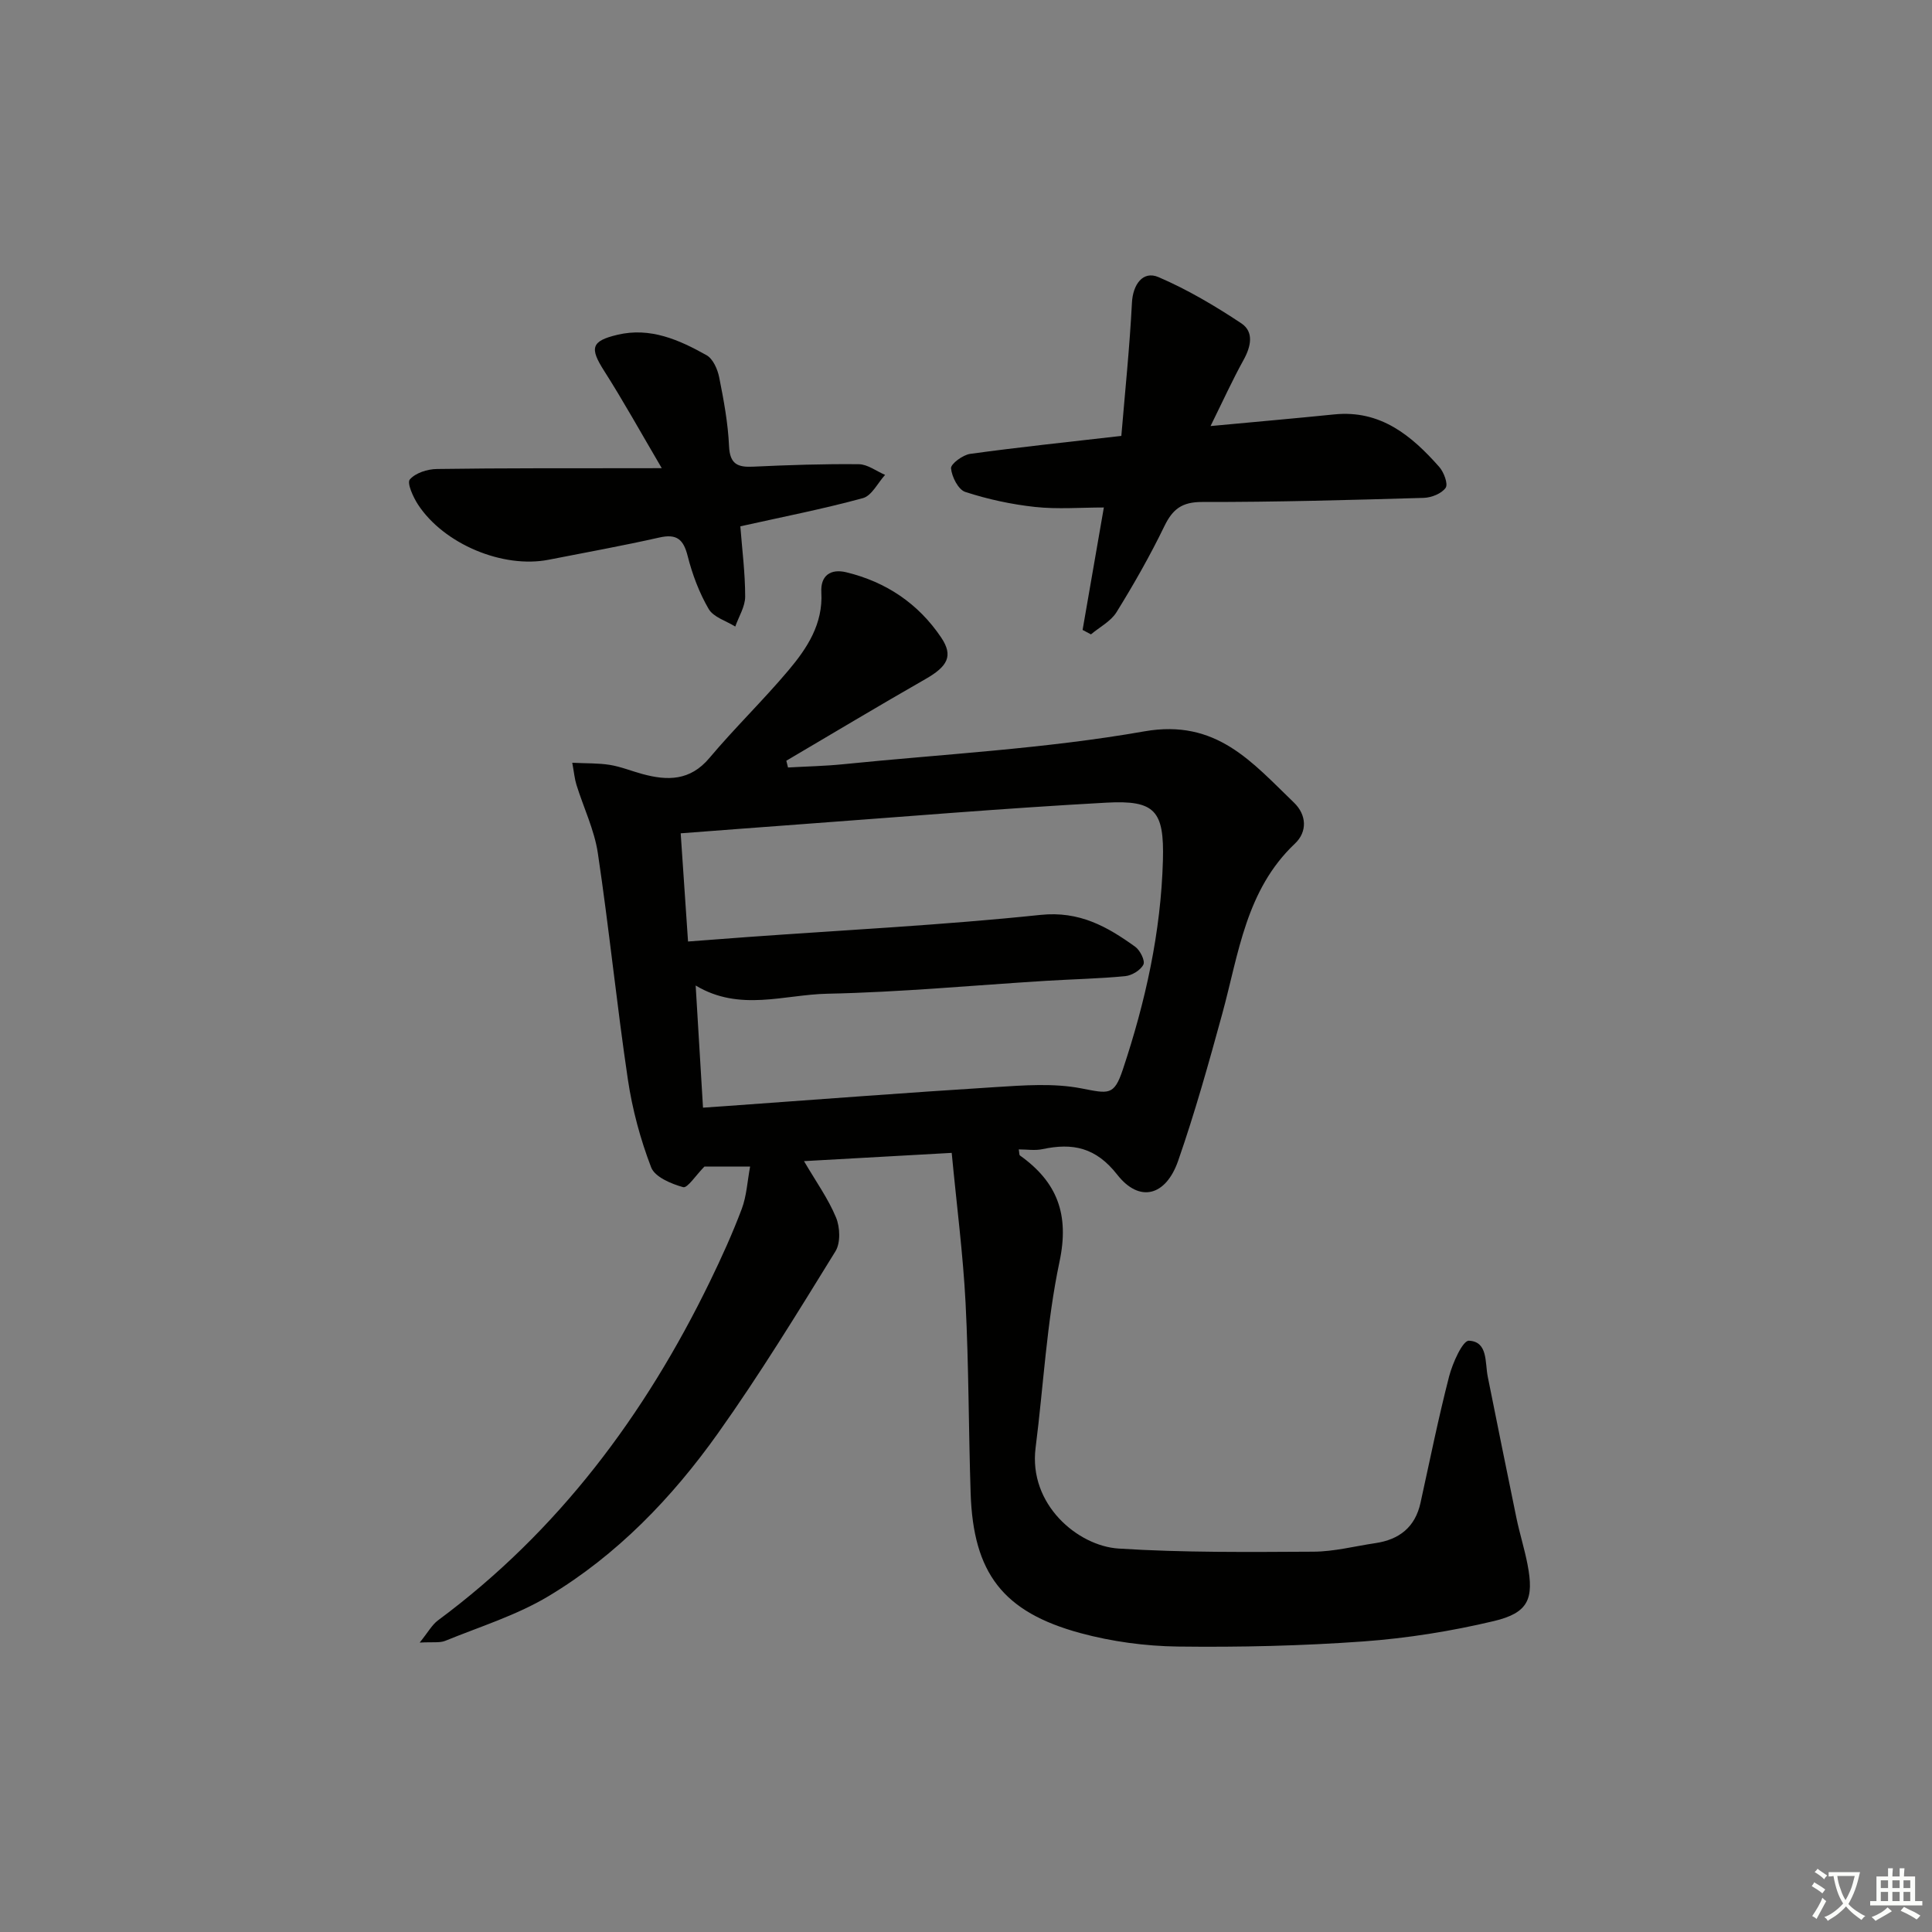 <svg enable-background="new 0 0 400 400" viewBox="0 0 400 400" xmlns="http://www.w3.org/2000/svg"><rect x="0" y="0" width="400" height="400" fill="#808080" stroke="none"/><path d="m377.9 391.2c-.2.3-.4.5-.6.8-.7-.6-1.4-1-2.2-1.5.2-.3.4-.5.5-.8.6.4 1.4.8 2.3 1.5zm-1.8 6.1c-.2-.2-.5-.4-.9-.6.4-.6.8-1.2 1.2-1.9s.7-1.3.9-1.9c.3.3.5.5.8.7-.7 1.3-1.4 2.6-2 3.7zm2.2-9c-.3.3-.5.5-.6.8-.6-.6-1.3-1.1-2-1.5.3-.3.5-.5.6-.7.6.5 1.3.9 2 1.4zm.3.2v-.9h2 4.5c-.3 1.3-.6 2.5-1 3.6s-.9 2.1-1.4 3c.4.5 1 1 1.6 1.4s1.2.8 1.9 1.1c-.3.2-.5.4-.8.8-.4-.3-1-.7-1.6-1.2s-1.2-1.1-1.6-1.6c-.5.6-1.1 1.1-1.7 1.6s-1.4.9-2.1 1.4c-.1-.3-.3-.5-.7-.8.6-.2 1.2-.5 1.9-1s1.4-1.1 2-1.8c-.5-.8-.9-1.6-1.2-2.5s-.6-2-.8-3.2c-.4.1-.7.1-1 .1zm2.5 2.7c.3 1 .7 1.7 1 2.2.3-.5.6-1.1 1-2s.6-1.9.9-3h-3.2-.4c.1.9.3 1.8.7 2.8z" fill="#fbfcfa"/><path d="m396.5 388.5v1.5 3.6h1.5v.9c-.4 0-1 0-1.7 0h-7.9c-.5 0-.9 0-1.2 0v-.9h1.3v-3.5c0-.7 0-1.2 0-1.6h2.4c0-.8 0-1.4 0-1.7h1c0 .3-.1.8-.1 1.7h1.5c0-.8 0-1.4 0-1.7h1c0 .3-.1.9-.1 1.7zm-8.2 9.2c-.2-.3-.5-.5-.8-.8.8-.3 1.4-.6 1.9-.9s1-.7 1.4-1.1c.3.3.6.5.9.8-1.6 1-2.8 1.6-3.4 2zm2.6-6.8v-1.6h-1.5v1.6zm0 2.7v-1.9h-1.5v1.9zm2.4-2.7v-1.6h-1.5v1.6zm0 2.7v-1.9h-1.5v1.9zm.2 2 .7-.8c.4.2.9.5 1.6.8s1.3.7 1.8 1c-.3.3-.5.6-.8.8-.4-.3-1.5-1-3.3-1.8zm2-4.7v-1.6h-1.4v1.6zm0 2.7v-1.9h-1.4v1.9z" fill="#fbfcfa"/><g fill="#010100"><path d="m197.04 238.69c-10.93.61-20.65 1.16-30.58 1.71 2.5 4.27 5.02 7.78 6.63 11.67.84 2.02.96 5.26-.12 7-7.85 12.72-15.67 25.5-24.32 37.67-9.51 13.37-20.9 25.21-35.07 33.72-6.61 3.97-14.21 6.32-21.41 9.26-1.14.46-2.57.2-5.28.36 1.74-2.15 2.54-3.67 3.79-4.6 24.91-18.46 42.84-42.5 56.29-70.13 2.4-4.93 4.67-9.93 6.6-15.05 1.01-2.69 1.16-5.71 1.73-8.77-3.96 0-7.17 0-9.46 0-1.79 1.81-3.5 4.5-4.4 4.26-2.47-.68-5.87-2.11-6.63-4.11-2.23-5.82-3.89-11.98-4.81-18.15-2.32-15.59-3.89-31.29-6.22-46.88-.72-4.83-2.96-9.43-4.43-14.16-.38-1.21-.49-2.51-.87-4.57 2.98.15 5.42.06 7.77.44 2.28.37 4.47 1.27 6.71 1.88 5.22 1.43 9.92 1.45 13.91-3.3 5.24-6.23 11.13-11.93 16.38-18.16 3.87-4.59 7.17-9.61 6.8-16.14-.2-3.51 1.94-4.93 5.15-4.16 8.24 1.99 14.93 6.48 19.66 13.51 2.56 3.81 1.35 5.98-3.28 8.62-9.66 5.52-19.19 11.25-28.78 16.89.12.47.23.93.35 1.4 3.79-.22 7.6-.29 11.38-.67 20.82-2.11 41.83-3.19 62.39-6.81 14.94-2.63 22.34 6.45 30.97 14.74 2.65 2.54 2.81 6.04.22 8.49-10.17 9.61-11.64 22.75-15.04 35.19-2.8 10.23-5.66 20.46-9.14 30.47-2.55 7.35-8.03 8.76-12.62 2.89-4.42-5.65-9.22-6.62-15.48-5.28-1.55.33-3.23.05-4.91.05.13.69.08 1.13.25 1.26 7.71 5.49 10.27 12.19 8.19 21.99-2.67 12.62-3.31 25.66-4.95 38.51-1.5 11.78 8.78 20.34 17.16 20.88 13.42.86 26.91.72 40.37.65 4.28-.02 8.55-1.14 12.82-1.77 4.93-.73 8.23-3.29 9.34-8.34 1.92-8.74 3.69-17.51 5.92-26.17.72-2.77 2.81-7.45 4.1-7.4 3.96.18 3.31 4.47 3.9 7.43 1.97 9.74 3.91 19.49 5.93 29.22.67 3.25 1.68 6.42 2.31 9.68 1.37 7.14.18 10.02-6.99 11.72-8.84 2.1-17.93 3.55-26.99 4.21-12.77.92-25.62 1.22-38.42 1.06-6.74-.09-13.65-1.02-20.15-2.78-16.1-4.36-22.2-12.45-22.75-28.96-.43-13.14-.38-26.3-1.05-39.43-.52-10.06-1.83-20.1-2.87-31.04zm-54.59-43.76c4.46-.34 8.4-.64 12.35-.93 20.22-1.46 40.48-2.47 60.62-4.58 8.05-.84 13.8 2.41 19.62 6.6 1.01.73 2.08 2.89 1.69 3.68-.57 1.16-2.38 2.26-3.76 2.4-5.45.53-10.94.63-16.41.97-15.09.93-30.17 2.36-45.27 2.67-8.93.18-18.14 3.78-27.26-1.7.53 8.8 1.02 16.98 1.52 25.29 1.96-.13 3.43-.23 4.91-.34 18.56-1.33 37.11-2.76 55.67-3.92 5.89-.37 11.99-.84 17.7.26 5.69 1.09 6.81 1.6 8.64-3.89 4.69-14.06 7.89-28.46 8.3-43.33.28-10.25-1.61-12.48-11.68-11.93-21.23 1.16-42.42 2.95-63.62 4.5-8.06.59-16.11 1.21-24.54 1.85.5 7.38.98 14.47 1.52 22.4z"/><path d="m224.14 130.42c1.45-8.36 2.9-16.72 4.4-25.35-4.8 0-9.56.39-14.23-.11-4.89-.53-9.79-1.59-14.46-3.11-1.44-.47-2.79-3.12-2.95-4.89-.08-.91 2.44-2.78 3.96-2.99 10.02-1.38 20.08-2.43 31.3-3.72.75-8.97 1.72-18.28 2.2-27.62.19-3.64 2.22-6.67 5.51-5.25 5.98 2.57 11.69 5.95 17.13 9.56 2.67 1.78 2 4.82.45 7.61-2.31 4.18-4.29 8.54-6.82 13.66 9.2-.86 17.41-1.58 25.61-2.41 9.56-.97 15.99 4.36 21.74 10.87.96 1.09 1.87 3.53 1.33 4.32-.83 1.2-2.94 2.04-4.54 2.09-15.29.44-30.59.88-45.88.85-4.19-.01-6.11 1.48-7.83 5.03-2.96 6.1-6.33 12.03-9.9 17.79-1.17 1.89-3.5 3.08-5.29 4.59-.57-.3-1.15-.61-1.73-.92z"/><path d="m137.01 96.93c-4.38-7.45-7.97-13.94-11.95-20.18-2.99-4.69-2.69-6.15 2.79-7.44 6.79-1.61 12.76 1.05 18.43 4.23 1.34.75 2.29 2.91 2.62 4.58.94 4.71 1.83 9.48 2.04 14.26.17 3.71 1.77 4.39 4.97 4.24 7.29-.34 14.6-.59 21.9-.51 1.82.02 3.63 1.44 5.44 2.21-1.52 1.66-2.76 4.31-4.59 4.81-8.27 2.26-16.7 3.9-25.38 5.84.36 4.74 1 9.65 1 14.56 0 2.06-1.33 4.13-2.05 6.19-1.89-1.18-4.51-1.93-5.51-3.64-1.96-3.37-3.39-7.18-4.35-10.98-.88-3.48-2.29-4.62-5.87-3.81-7.6 1.71-15.27 3.1-22.92 4.6-9.46 1.85-21.67-3.23-27.04-11.43-1.01-1.55-2.32-4.46-1.69-5.19 1.17-1.36 3.65-2.15 5.61-2.17 13.65-.2 27.29-.14 40.94-.16 1.32-.01 2.64-.01 5.61-.01z"/></g></svg>